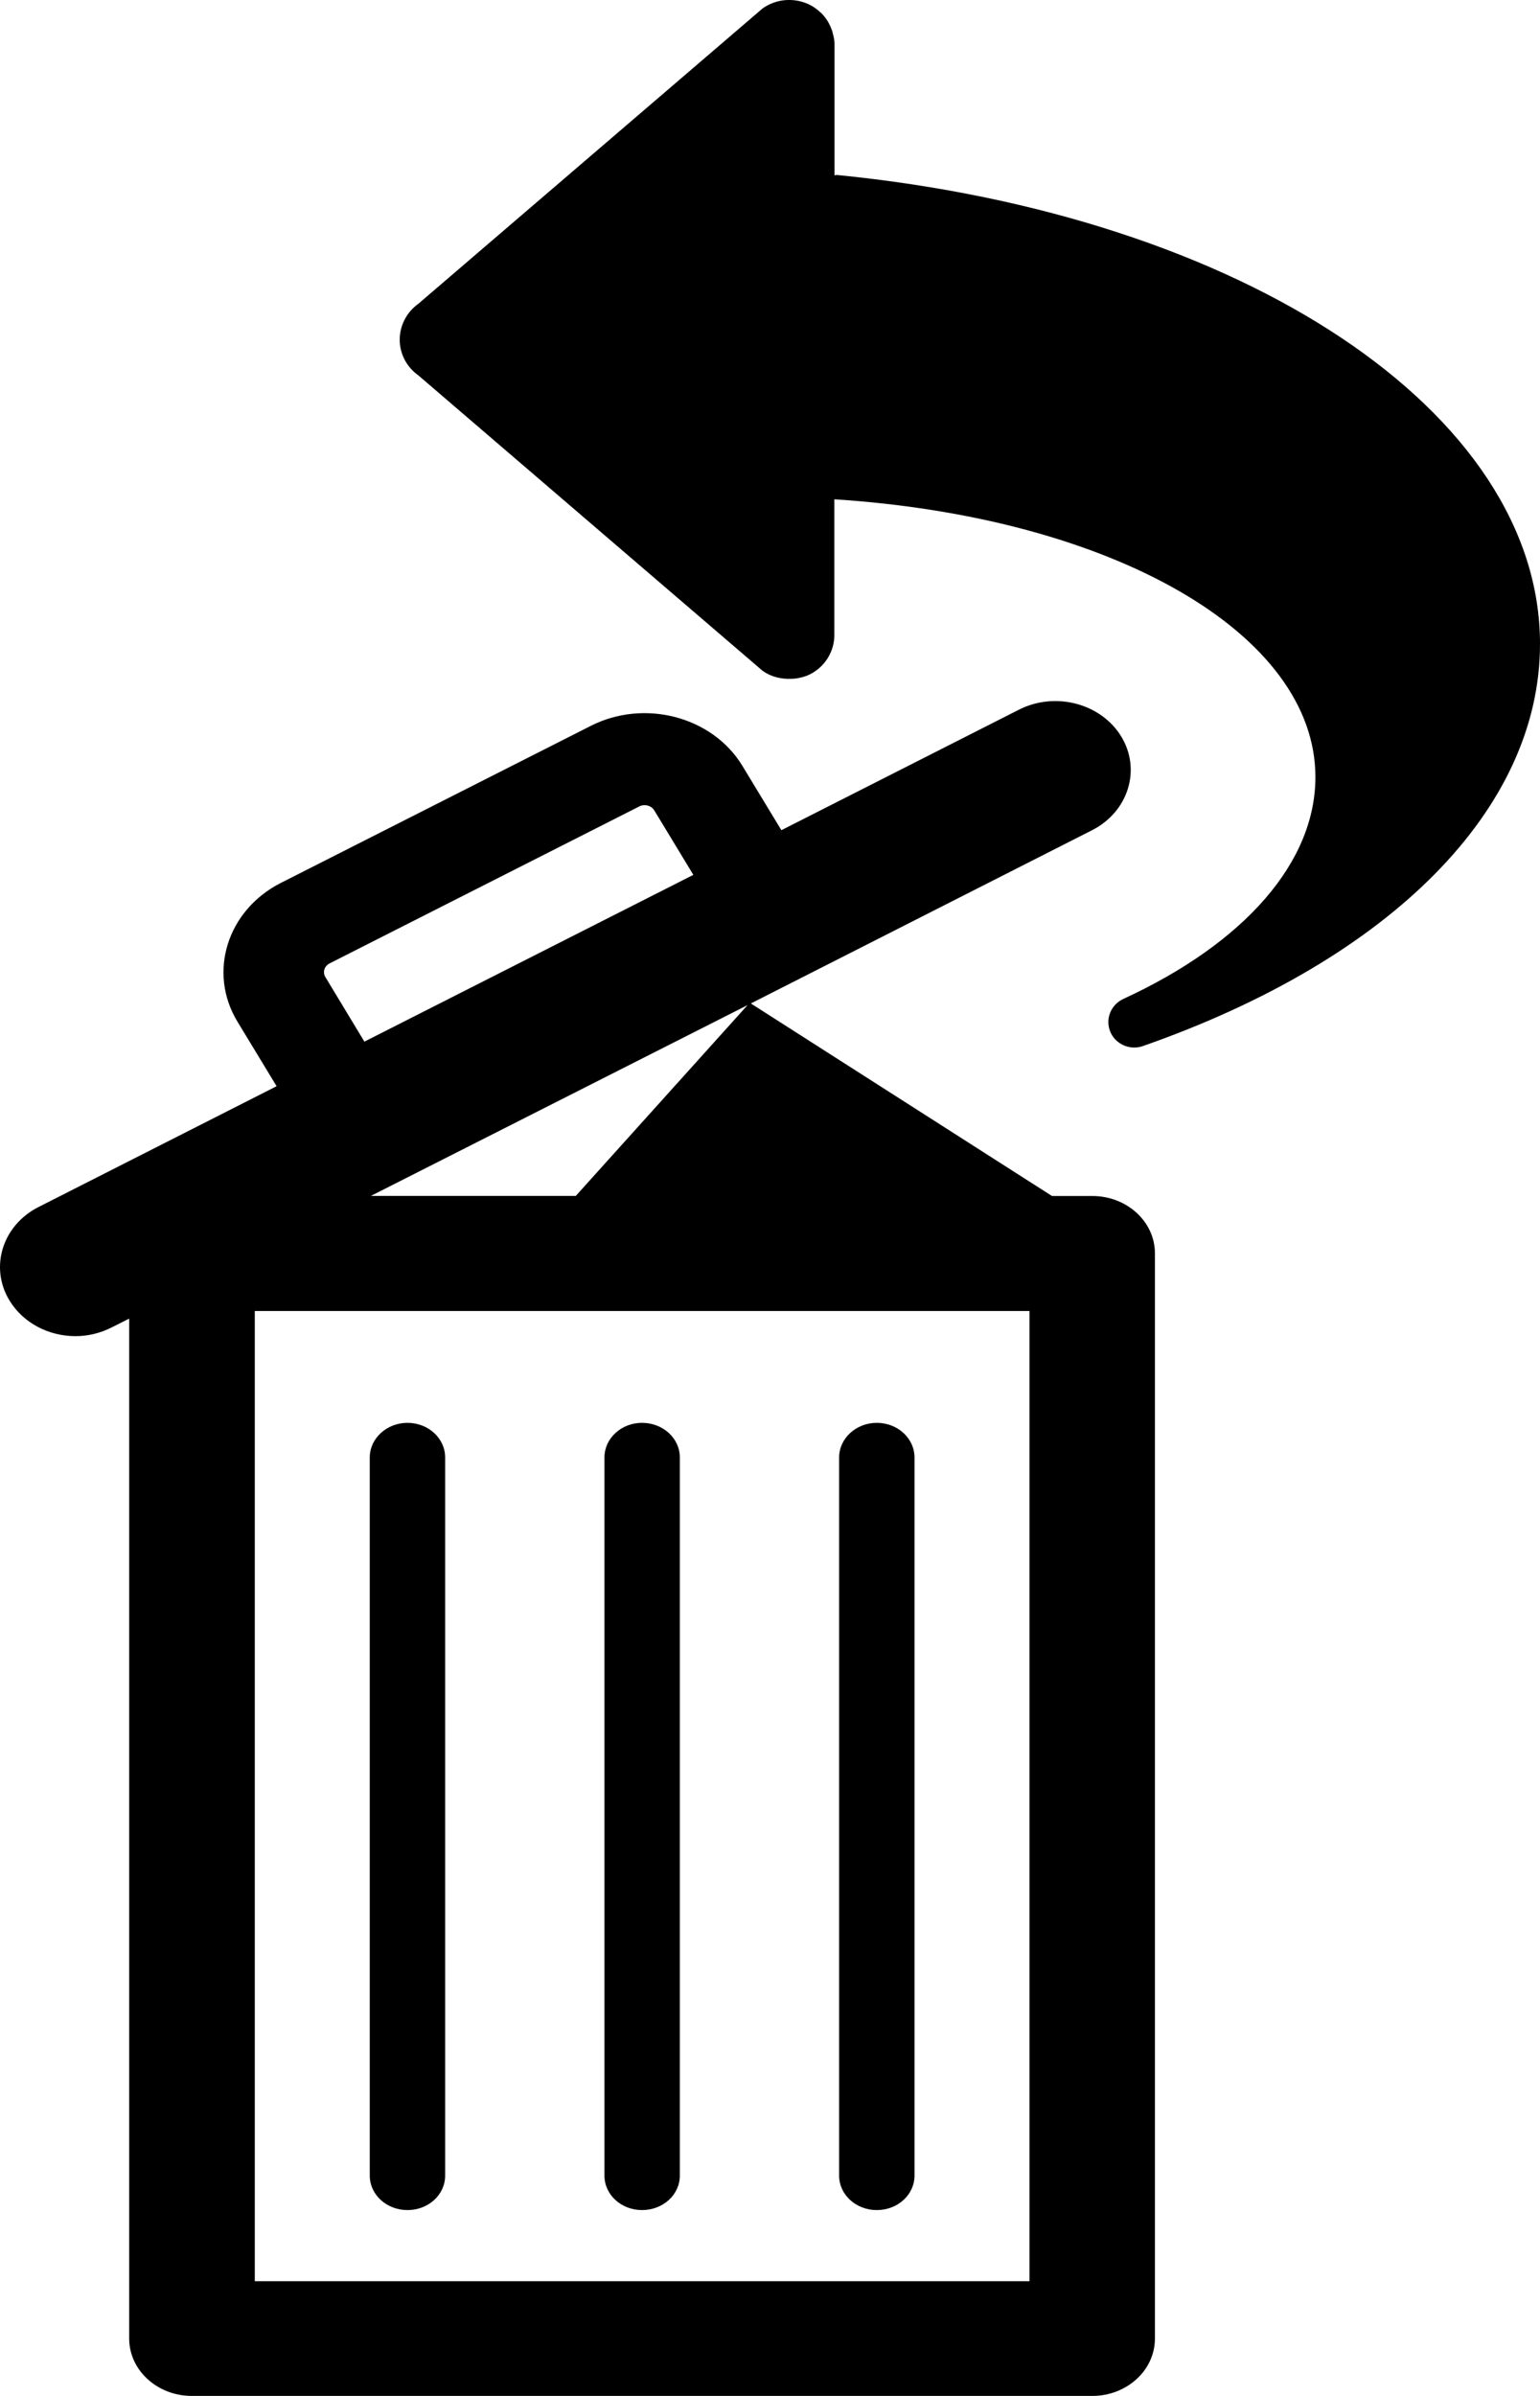 <?xml version="1.0" encoding="utf-8"?>
<!-- Generator: Adobe Illustrator 16.0.4, SVG Export Plug-In . SVG Version: 6.00 Build 0)  -->
<!DOCTYPE svg PUBLIC "-//W3C//DTD SVG 1.1//EN" "http://www.w3.org/Graphics/SVG/1.1/DTD/svg11.dtd">
<svg version="1.1" id="Layer_1" xmlns="http://www.w3.org/2000/svg" xmlns:xlink="http://www.w3.org/1999/xlink" x="0px" y="0px"
	 width="18px" height="28px" viewBox="0 0 18 28" enable-background="new 0 0 18 28" xml:space="preserve">
<g>
	<g>
		<path d="M12.767,13.977h-0.471l-3.52-2.25l3.987-2.024c0.424-0.215,0.579-0.706,0.343-1.095c-0.236-0.388-0.772-0.53-1.197-0.314
			L9.133,9.702L8.676,8.948c-0.35-0.574-1.144-0.784-1.773-0.464l-3.62,1.834c-0.628,0.319-0.856,1.046-0.508,1.621l0.458,0.755
			l-2.779,1.41c-0.425,0.213-0.579,0.704-0.344,1.093c0.162,0.267,0.462,0.418,0.773,0.418c0.143,0,0.29-0.034,0.426-0.104
			l0.201-0.101V27.33C1.51,27.7,1.839,28,2.243,28h10.523c0.405,0,0.733-0.3,0.733-0.67V14.648
			C13.5,14.278,13.172,13.977,12.767,13.977z M3.804,11.42c-0.036-0.058-0.013-0.129,0.048-0.161l3.621-1.835
			c0.061-0.031,0.14-0.01,0.174,0.046l0.457,0.754l-3.845,1.949L3.804,11.42z M8.738,11.746l-2.008,2.23H4.335L8.738,11.746z
			 M12.032,26.659H2.978V15.321h9.055V26.659z"/>
		<path d="M4.763,25.828c0.243,0,0.44-0.178,0.44-0.403v-8.393c0-0.223-0.197-0.404-0.44-0.404c-0.243,0-0.441,0.182-0.441,0.404
			v8.393C4.322,25.65,4.52,25.828,4.763,25.828z"/>
		<path d="M7.504,25.828c0.245,0,0.442-0.178,0.442-0.403v-8.393c0-0.223-0.197-0.404-0.442-0.404c-0.243,0-0.439,0.182-0.439,0.404
			v8.393C7.065,25.65,7.262,25.828,7.504,25.828z"/>
		<path d="M10.248,25.828c0.244,0,0.441-0.178,0.441-0.403v-8.393c0-0.223-0.197-0.404-0.441-0.404c-0.242,0-0.44,0.182-0.44,0.404
			v8.393C9.808,25.65,10.006,25.828,10.248,25.828z"/>
	</g>
	<path d="M4.89,3.55l4.024-3.452c0.161-0.114,0.372-0.13,0.551-0.042c0.046,0.024,0.09,0.055,0.125,0.09
		c0.004,0.002,0.006,0.002,0.008,0.005C9.625,0.178,9.648,0.208,9.669,0.24c0.006,0.008,0.01,0.016,0.015,0.025
		c0.016,0.029,0.029,0.06,0.041,0.091c0.004,0.012,0.007,0.023,0.009,0.035c0.012,0.041,0.02,0.083,0.02,0.125V1.29v0.759
		c0.011,0,0.02-0.005,0.03-0.004C14.544,2.517,18,4.82,18,7.525c0,1.925-1.733,3.681-4.639,4.699
		c-0.034,0.012-0.067,0.018-0.104,0.018c-0.117,0-0.231-0.069-0.279-0.183c-0.062-0.148,0.004-0.315,0.15-0.384
		c1.428-0.658,2.247-1.604,2.247-2.594c0-1.673-2.364-3.036-5.623-3.246v1.587c0,0.194-0.111,0.372-0.288,0.46
		C9.428,7.9,9.391,7.911,9.352,7.92C9.316,7.929,9.283,7.932,9.248,7.933l0,0C9.13,7.938,9.013,7.91,8.914,7.84L4.89,4.387
		C4.753,4.29,4.672,4.135,4.672,3.97C4.672,3.804,4.753,3.648,4.89,3.55z"/>
</g>
</svg>
